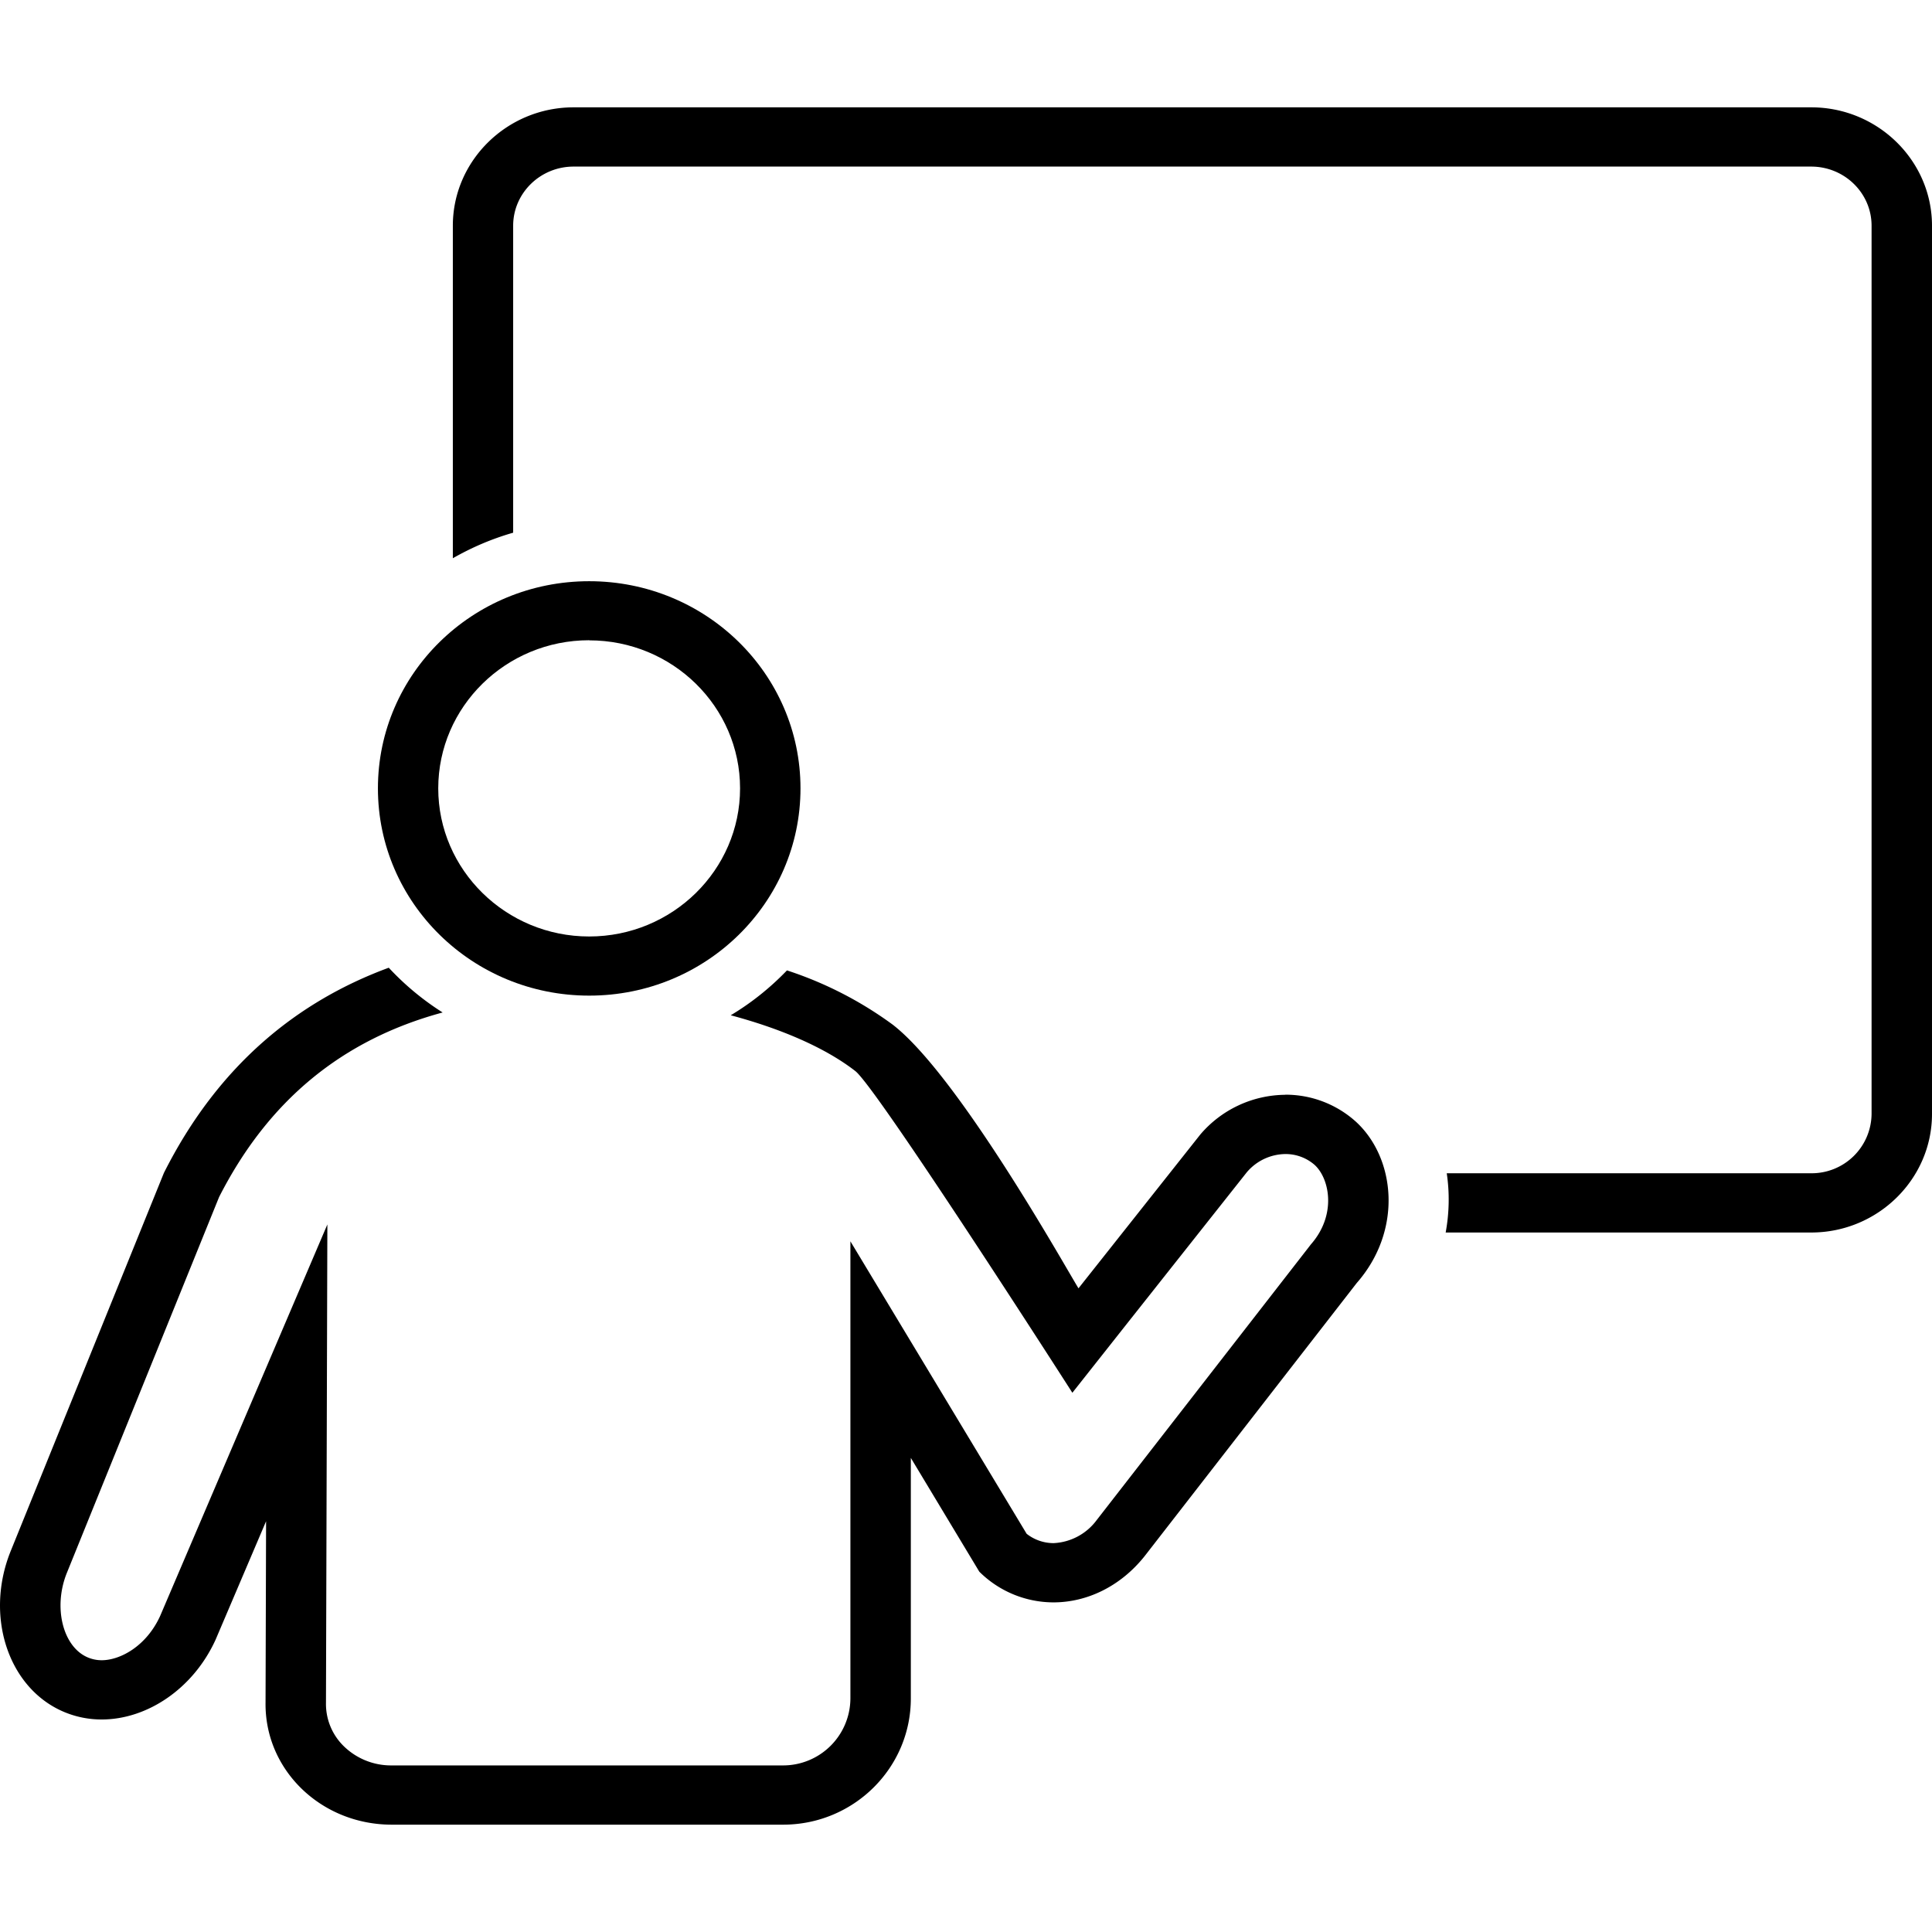 <svg xmlns="http://www.w3.org/2000/svg" width="18" height="18" fill="currentColor" viewBox="0 0 18 18">
  <path d="M11.974 10.2a1.05 1.05 0 0 0-.791.37l-1.135 1.433c-.13-.212-1.12-1.983-1.73-2.456a3.495 3.495 0 0 0-.986-.506c-.155.161-.33.302-.524.418.438.117.865.29 1.161.52.205.16 2.022 2.997 2.022 2.997l.501-.634 1.124-1.42a.478.478 0 0 1 .358-.17.41.41 0 0 1 .275.102c.139.128.206.465-.036.74l-.01.013-.01.013-1.976 2.543a.53.53 0 0 1-.402.214.407.407 0 0 1-.25-.087l-1.642-2.725v4.26a.627.627 0 0 1-.627.623H3.65a.63.63 0 0 1-.448-.18.55.55 0 0 1-.165-.403l.013-4.457-1.559 3.65c-.13.282-.373.41-.544.41a.332.332 0 0 1-.131-.027c-.232-.1-.322-.468-.193-.787L1.05 13.6l.991-2.447c.457-.898 1.145-1.466 2.083-1.72a2.535 2.535 0 0 1-.502-.417c-.838.309-1.584.896-2.095 1.912L.1 14.45c-.244.603-.026 1.273.488 1.496a.9.9 0 0 0 .36.074c.42 0 .85-.283 1.06-.742l.471-1.105-.005 1.69C2.466 16.492 2.993 17 3.65 17h3.646c.657 0 1.19-.527 1.19-1.176v-2.241l.638 1.06a.982.982 0 0 0 .691.286c.309 0 .621-.146.847-.428l1.978-2.547c.43-.49.363-1.163-.007-1.503a.977.977 0 0 0-.659-.252Z"/>
  <path d="M16.875 1H5.344c-.619 0-1.125.496-1.125 1.103v3.098c.175-.1.363-.181.562-.238v-2.86c0-.304.253-.551.563-.551h11.53c.311 0 .563.247.563.551v8.276a.558.558 0 0 1-.562.552h-3.396c.027.18.024.368-.01.552h3.406c.619 0 1.125-.497 1.125-1.104V2.103C18 1.496 17.494 1 16.875 1Z"/>
  <path d="M5.49 9.276c1.087 0 1.968-.864 1.968-1.931 0-1.067-.881-1.93-1.969-1.93-1.087 0-1.968.863-1.968 1.93s.881 1.931 1.968 1.931Zm0-3.31c.775 0 1.405.618 1.405 1.379 0 .76-.63 1.38-1.406 1.38-.775 0-1.406-.62-1.406-1.38 0-.76.63-1.38 1.406-1.38Z"/>
</svg>
